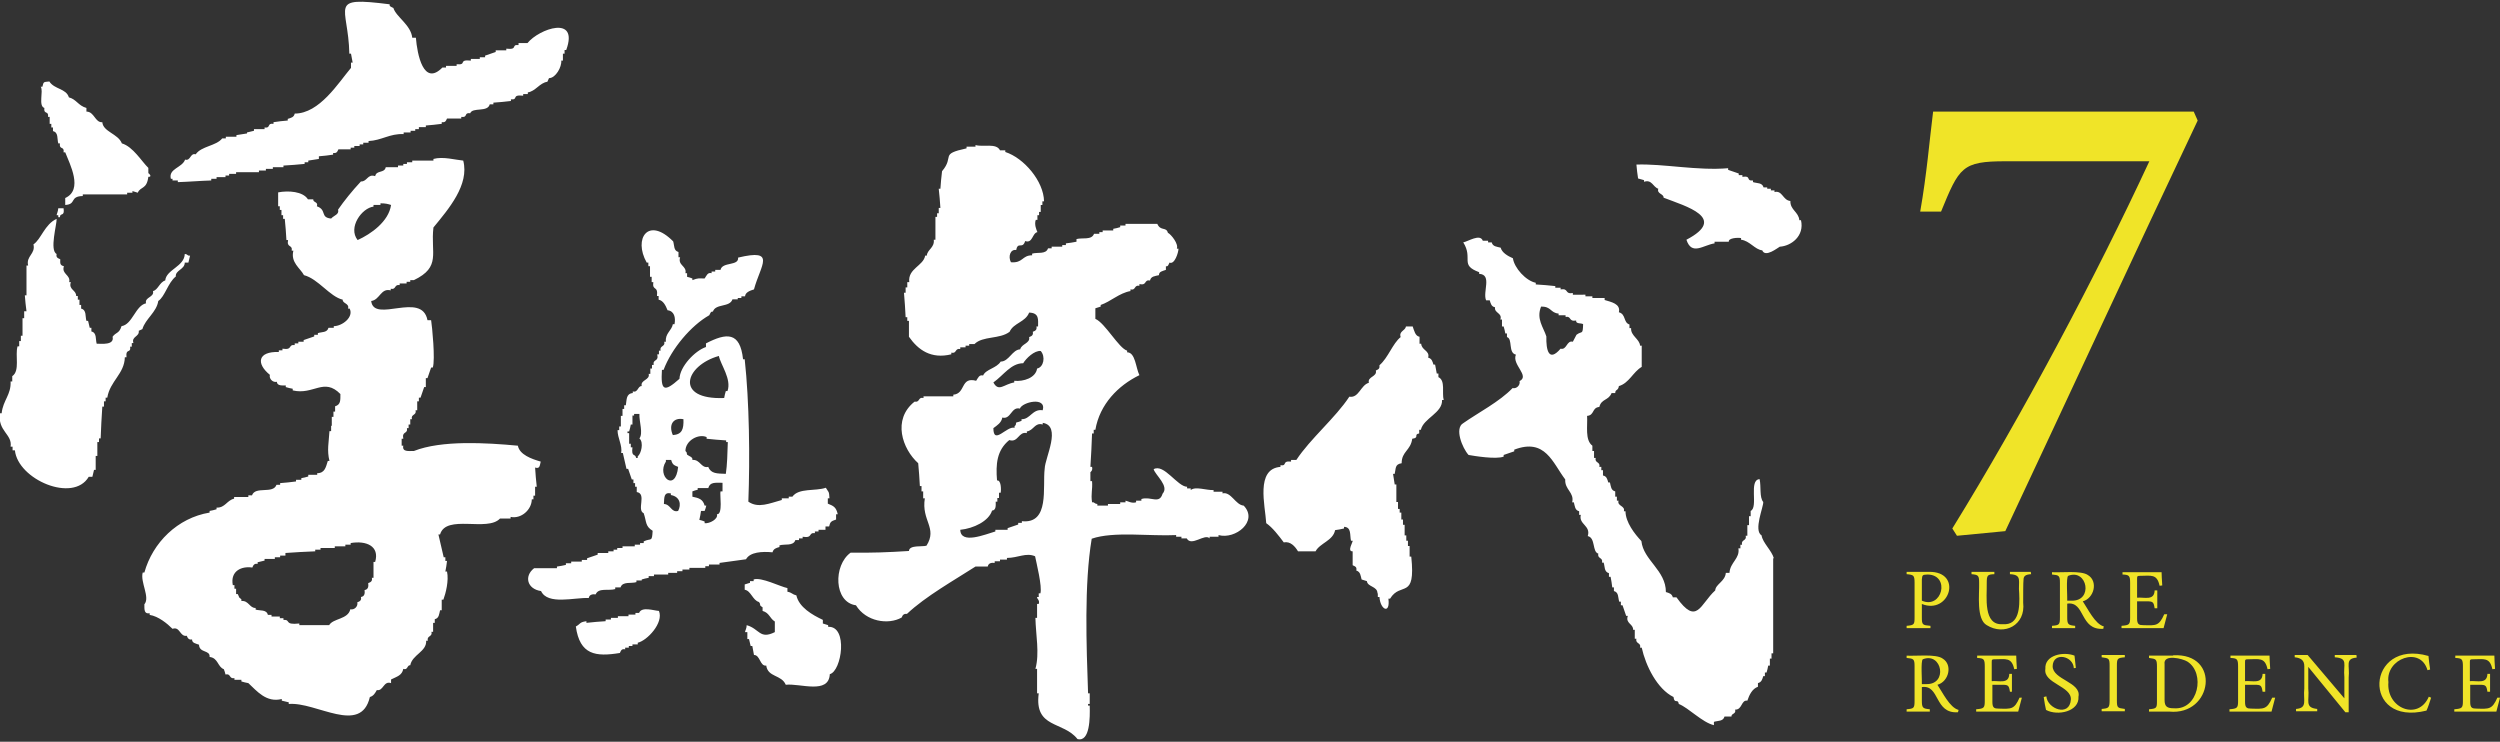 <svg xmlns="http://www.w3.org/2000/svg" viewBox="0 0 755 224">
<rect x="0" y="0" width="755" height="224" fill="#333333" stroke="none"/>
<path fill="#fff" d="M124.5,11.4h1.1c0.4,5,2.3,14.8,8,9h1.1v-0.5h3.2v-0.5c3.3,0.3,0.3-1.5,4.3-1.1v-0.5h2.7v-0.5h1.6v-0.5
	c1.1-0.4,2.1-0.7,3.2-1.1v-0.5h3.2v-0.5c3.7,0.4,1.3-1.3,3.7-1.1V13h2.7c3.5-4.3,15.6-8.6,11.7,2.1h-0.5v1.1h-0.5v2.1h-0.5
	c0.2,1.9-1.7,5.3-3.7,5.3l-0.5,1.1c-2.3,0.3-3.6,2.9-5.9,3.2v0.5H158v0.5c-3.7-0.4-1.3,1.3-3.7,1.1v0.5c-1.8,0.2-3.5,0.4-5.3,0.5
	v0.5h-1.1c-0.6,2.5-5.2,0.8-5.9,2.7c-2-0.3-0.6,1.4-2.7,1.1v0.5h-4.3c-0.4,0.9-0.6,1.2-1.6,1.1v0.5c-1.6,0.2-3.2,0.4-4.8,0.5v0.5
	h-2.1V39h-1.1v0.5H124V40h-2.1v0.5c-4.2-0.2-6.6,1.9-10.6,2.1v0.5h-1.6v0.5h-1.1v0.5H107v0.5h-1.1v0.5h-3.7
	c-0.4,0.9-0.6,1.2-1.6,1.1v0.5c-1.4,0.2-2.8,0.4-4.3,0.5V48l-3.2,0.5v0.5h-1.1v0.5c-2.1,0.2-4.3,0.4-6.4,0.5v0.5h-3.2v0.5h-2.1v0.5
	h-2.1v0.5h-6.9v0.5h-2.1v0.5h-1.1v0.5h-2.7v0.5h-1.6v0.5c-3.4,0.1-6.7,0.4-10.1,0.5v-0.5h-1.6v-0.5h-0.5c-0.8-3.1,3.4-3.3,4.3-5.8
	c1.7,0.5,1.5-2.1,3.2-1.6c1.7-2.5,6.2-2.5,8-4.8h1.1v-0.5h3.2v-0.5l3.2-0.5V40l2.1-0.5V39h3.2v-0.5c2,0.3,0.6-1.4,2.7-1.1v-0.5
	c1.4-0.2,2.8-0.4,4.3-0.5v-0.5c1-0.3,1.9-0.5,2.1-1.6c7.5,0,13.2-9.3,17-13.8v-1.6h0.5l-0.5-2.7h-0.5c-0.3-14.6-6.8-17.3,12.2-14.9
	c-0.3,0.6,0.7,0.9,1.1,1.1C119.6,5.1,124.1,7.5,124.5,11.4z M20.8,29.4c2.3,0.6,2.8,2.5,5.3,3.2v1.1c2.4,0,2.6,3.4,4.8,3.2
	c0.2,2.9,4.8,3.5,5.9,6.4c3.4,1,6,5.5,8,7.4v1.6c0.2,0,1.3,1.2,0,1.1c-0.5,3.9-2.3,2.8-3.2,4.8l-1.6-0.5v0.5h-1.6v0.5H25v0.5
	c-4.1,0.1-1.8,2.5-5.3,2.7v-2.1c5.5-2.5,1.4-10.2,0-13.8h-0.5c0.3-2-1.4-0.6-1.1-2.7h-0.5c-0.4-1.4,0.1-3.3-1.6-3.7v-1.1h-0.5v-1.1
	h-0.5v-2.1h-0.5c0.3-2-1.4-0.6-1.1-2.7c-1.9-0.6-0.2-5.2-1.1-6.4h0.5c0.4-1.6,0.3-1.4,2.1-1.6C16.4,27,20,26.7,20.8,29.4z
	 M494.7,53.9c-0.2-1.4-0.4-2.8-0.5-4.2c8.1-0.3,18.4,1.9,27.7,1.1v0.5c1.1,0.4,2.1,0.7,3.2,1.1v0.5h1.1v0.5c2.9-0.4,0.9,1.3,3.2,1.1
	v0.5c1.2,0.4,2.8,0.1,3.2,1.6h1.1V57h1.1v0.5h1.1v0.5c2.4-0.6,2.5,2.5,4.8,2.7c-0.1,2.7,2.5,3.3,2.7,5.8h0.5c1.1,4.8-3,7.8-6.4,8
	c-0.6,0.3-4.4,3.4-5.3,1.1c-2.2-0.2-3.8-2.9-6.4-3.2v-0.5c-1.1-0.2-3.9,0-3.7,1.1h-4.3v0.5c-3.4,0.5-6.9,3.8-8.5-1.1
	c12.6-6.6-0.2-10.1-6.9-12.7c0.1-1.2-2.1-1.1-1.6-2.7c-1.6-0.5-1.9-2.9-4.3-2.1v-0.5L494.7,53.9z M17.6,62.9h1.6
	c0.4,2.7-1.1,1.2-1.1,2.7h-0.5V65h-0.5C17.1,64.7,17.5,64,17.6,62.9z M17.1,66.1c0.1,1.6-2.2,9.5,0,10.6c-0.2,1,0.2,1.2,1.1,1.6
	c0,1.1-0.2,1.8,1.1,2.1c-0.8,2.4,2.1,2.6,1.6,4.8h0.5c-0.8,2.3,1.7,2.4,1.6,4.2h0.5v1.1H24v1.6h0.5v1.1c1.7,0.4,1.2,2.4,1.6,3.7h0.5
	l0.5,2.1h0.5v1.1c1.7,0.4,1.2,2.4,1.6,3.7c1.5,0,5.4,0.5,4.8-2.1c1-1.4,2-0.9,2.7-3.2c3.3-0.5,4.2-6.2,7.4-6.9
	c-0.5-1.9,2.6-1.8,2.1-3.7c1.5-0.3,2-2.7,3.7-3.2c0.3-3.3,5.8-4.2,5.9-8c1.1,0.1,0.6,0.6,1.6,0.5l-0.5,2.1h-1.1
	c0,2.1-2.9,2.3-2.7,4.2c-2.4,1.9-3.3,6.1-5.3,7.4c-0.5,3.4-3.9,5.4-4.8,8.5l-1.1,0.5c0.3,1.8-2.3,1.7-1.6,3.7h-0.5v1.1h-0.5
	c0.3,2.2-1.4,0.3-1.1,3.2h-0.5c-0.1,5-4.5,7.2-5.3,12.2h-0.5v1.1h-0.5v1.6h-0.5c-0.2,3.2-0.4,6.4-0.5,9.6h-0.5v1.1h-0.5v4.2h-0.5
	v4.2h-0.5l-0.5,2.1h-1.1c-4.7,8-21.4,0.8-22.3-8H3.8v-1.1H3.2c0.6-3.8-4-4.7-3.2-10.1h0.5c0.4-3.9,2.9-5.6,2.7-9.6h0.5v-1.6
	c2.4-1.6,0.8-6.3,1.6-9h0.5v-1.6h0.5v-1.6h0.5v-5.3h0.5v-2.1H8c-0.2-1.6-0.4-3.2-0.5-4.8H8v-9h0.5c-0.7-2.9,2.3-3.5,1.6-6.4
	C12.4,72.3,13.5,67.7,17.1,66.1z M535.7,168.6c-0.6-2.3-3.4-4.7-3.7-6.9c-2.5-1.5,0.6-8.6,0.5-10.1c-1.2-1.4-0.6-4.7-1.1-6.9
	c-3.4,0.2-0.3,8.5-2.7,9.6v1.6h-0.5v2.7h-0.5v3.2h-0.5c0.4,1.6-1.5,1.1-1.1,2.7h-0.5v1.1H525c0.5,3.1-2.5,4.2-2.7,7.4h-1.1
	c-0.2,2.6-3.1,3.4-3.2,5.3c-4.6,4.2-5.5,10.8-11.7,2.1h-1.1c-0.3-1.1-1.1-1.3-2.1-1.6c0-6.6-6.8-9.6-7.4-15.4c-2-2.1-4.8-5.7-4.8-9
	h-0.5c0.5-1.7-2.1-1.5-1.6-3.2h-0.5V150h-0.5v-1.6c-1.3-0.3-1.3-1.5-1.6-2.7h-0.5c-0.3-1-0.5-1.9-1.6-2.1V142h-0.5V141H483
	c0.4-1.6-1.5-1.1-1.1-2.7h-0.5v-2.1h-0.5v-1.6c-2.3-1.7-1.4-6-1.6-9c2.3-0.2,1.4-2.5,3.7-2.7c0.6-2.5,2.8-1.9,3.7-4.2h1.1
	c0-1.2,0.9-0.6,1.1-2.1c3.1-0.9,4.3-4.3,6.9-5.8v-6.4h-0.5c-0.1-2-2.9-3-2.7-5.3h-0.5V98c-1.9-0.6-1-3.1-3.2-3.7
	c0.6-2.6-2.4-3.1-4.3-3.7V90h-3.7v-0.5h-2.1v-0.5H475v-0.5c-2.6,0.4-1.1-1.5-3.7-1.1v-0.5h-1.6v-0.5c-1.9-0.2-3.9-0.4-5.9-0.5v-0.5
	c-3-0.6-6.5-4.5-6.9-7.4c-1.6-0.7-3.3-1.7-3.7-3.2c-1.1-0.3-2.4-0.3-2.7-1.6h-1.1v-0.5h-1.6c-0.8-2.2-4.4,0.2-5.9,0.5
	c3.1,4.9-1.2,6.8,4.8,9c0,0,0,0.5,0,0.5c4,0.2,1,5.5,2.1,8h1.1c0.3,1,0.5,1.9,1.6,2.1c-0.3,1.8,2.3,1.7,1.6,3.7h0.5v2.1h0.5
	c0.2,0.7,0.4,1.4,0.5,2.1h0.5v1.1c1.8,0.5,0.3,4.8,2.7,5.3c-1.3,3,4.3,6.4,1.1,8c0.3,1.2-0.9,2.4-2.1,2.1
	c-3.9,4.1-10.5,7.5-14.9,10.6c-2.7,1.5-0.3,7.5,1.6,9.6c1.7,0.3,8.3,1.4,10.6,0.5v-0.5c1.1-0.4,2.1-0.7,3.2-1.1v-0.5
	c9.4-3.6,11.6,4,15.4,9c-0.2,3.1,2.8,3.9,2.1,6.9h0.5c0.3,1.1,0.3,2.4,1.6,2.7v1.1h0.5c-0.7,2.9,3.1,3.2,2.1,6.4
	c2.4,0.5,1.3,4.8,3.2,5.3c-0.4,1.6,1.5,1.1,1.1,2.7h0.5c0.4,1.2,0.1,2.8,1.6,3.2v1.1h0.5c0.2,1.1,0.4,2.1,0.5,3.2h0.5v1.1
	c1.5,0.4,1.2,1.9,1.6,3.2h0.5v1.1h0.5c0.4,1.1,0.7,2.1,1.1,3.2h0.5c-0.8,2.3,1.7,2.4,1.6,4.2h0.5v2.7h0.5c-0.4,1.6,1.5,1.1,1.1,2.7
	h0.5c1.2,5.5,4.7,12.5,9.6,14.9c0.3,2.3,1.3,0.3,1.6,2.1c3,1.2,7.1,5.6,10.6,6.4V218c1.2-0.4,2.8-0.1,3.2-1.6h2.1
	c-0.1-1,1.5-0.7,1.1-2.1c2.2,0.1,1.8-3,3.7-2.7c0.6-1.8,1.5-3.6,3.2-4.2v-1.1c1.1-0.3,1.3-1.1,1.6-2.1h0.5v-1.1h0.5
	c0.2-0.7,0.4-1.4,0.5-2.1h0.5v-2.1h0.5v-1.6h0.5v-28.7H535.7z M476.1,101.1c-0.4,0.7-0.7,1.4-1.1,2.1c-1.9-0.5-1.8,2.6-3.7,2.1
	c-3.6,4.2-4.4,0.4-4.3-3.7c-0.9-2.8-3.1-5.3-1.6-9c3.1-0.1,2.8,1.9,5.3,2.1v0.5h2.1v0.5c1.9-0.3,0.8,1.5,3.2,1.1
	c-0.2,1.1,1.6,0.7,2.1,1.1C478,101.3,477.8,99.8,476.1,101.1z M426.6,98.5c0.5,1.4,0.8,3,2.1,3.2v2.1h0.5c0.1,2,2.7,2.1,2.1,4.2
	c1.1,0.3,1.3,1.1,1.6,2.1h0.5l0.5,2.7h0.5v1.1c2.2,1,1,4.8,1.6,6.9h-0.5c0.2,3.9-5.6,5.5-6.4,9h-0.5v1.1c-1.8,0.3,0.2,1.3-2.1,1.6
	c-0.5,3.6-3.2,3.8-3.2,7.4c-2.1,0.3-1.7,1.6-2.1,3.2h-0.5l0.5,3.2h0.5v5.3h0.5v2.1h0.5v1.1h0.5v2.1h0.5v1.6h0.5v3.2h0.5v1.6h0.5v1.6
	h0.5v3.2h0.5c1.4,13.3-3.2,7.4-6.4,12.7h-0.5c0.6,4.9-2.5,3.3-2.7-0.5h-0.5v-1.1H416c0-2.2-3-1.9-3.2-3.7c0,0-1.6-0.5-1.6-0.5
	c-0.3-1.1-0.3-2.3-1.6-2.7c0.2-1-0.2-1.2-1.1-1.6c0,0,0-4.2,0-4.2c-1.8,0.1,0.2-3,0-3.2H408c-0.4-1.7,0.2-4.1-2.1-4.2v0.5
	c-0.9,0.2-1.8,0.4-2.7,0.5c-0.6,3.2-4.6,3.9-5.9,6.4h-5.3c-0.9-1.5-2.3-3.1-4.3-2.7c-1.5-2-3.4-4.5-5.3-5.8
	c-0.3-5.3-3.3-16.4,4.3-17v-0.5c2.2,0.3,0.3-1.4,3.2-1.1v-0.5h1.6c4.2-6.4,11.8-12.7,16-19.1c2.9,0.5,3.4-3.5,5.9-4.2
	c-0.5-1.9,2.6-1.8,2.1-3.7c0.9-0.4,1.2-0.6,1.1-1.6c2.6-2.2,4-6.6,6.4-8.5c-0.6-1.8,1.4-1.9,1.6-3.2H426.6z M375.6,152.7
	c-2.5-0.2-3.8-4.3-6.4-3.7v-0.5h-2.7v-0.5c-2.2,0.1-5.5-1.2-6.9,0v-0.5h-1.1v-0.5c-2.9,0-7-7.1-10.1-5.3c0.5,1.8,4.8,5.1,2.7,7.4
	c-1,3.3-3.5,0.7-6.4,1.6v0.5h-1.6v0.5c-1.4,0.4-2.5-0.4-3.2-0.5v0.5h-1.6v0.5h-3.7v0.5h-3.2v-0.5c-1.1-0.1-0.7-0.6-1.6-0.5
	c-0.4-2.7,0.2-3.7,0-6.4h-0.5v-2.7c0,0,0.8-0.5,0.5-1.6h-0.5c0.2-3.4,0.4-6.7,0.5-10.1h0.5v-1.1h0.5c1.3-7.7,6.9-13.4,13.3-16.5
	c-1.1-2.2-1.2-6.9-3.7-6.9v-0.5c-2.5-0.7-6.7-8.4-9.6-9.6v-3.2l1.6-0.5v-0.5c3-1,5.6-3.6,9-4.2v-0.5c1.7,0.4,1-1.4,2.7-1.1v-0.5
	c2.4,0.5,1.3-1.4,3.2-1.1c0.3-1.3,1.5-1.3,2.7-1.6c0-1.1,1-1.2,2.1-1.6v-1.1c0.7,0.2,0.8-0.6,1.1-1.1c1.5,0.7,2.7-3,2.7-4.2h-0.5
	c0.6-1.4-1.7-4.3-2.7-4.8c-0.5-1.9-2.2-0.4-3.2-2.7h-9.6v0.5h-1.6v0.5c-0.7,0.2-1.4,0.4-2.1,0.5v0.5H333v0.5H332v0.5h-1.6
	c-0.7,2-3.6,1.1-5.3,1.6V73c-1.1,0.2-2.1,0.4-3.2,0.5v0.5h-1.1v0.5h-3.2v0.5h-1.1c-0.6,1.9-3.2,1.1-4.8,1.6v0.5
	c-3.1,0-2.7,2.4-6.4,2.1c-0.9-1.7-0.2-4,1.6-3.7c0.5-2.7,1.9-0.1,2.7-2.7c2.3,0.8,2.1-2.4,3.7-2.7c-0.3-0.7-1-2.3-0.5-3.7h0.5V65
	h0.5V64h0.5v-2.1h0.5v-1.1h0.5c-0.1-6.1-6.1-13.1-11.7-14.9v-0.5h-1.6c-1.1-2.3-5.1-0.9-7.4-1.6v0.5h-2.7v0.5
	c-8.3,1.8-3.5,2.3-7.4,6.9c-0.2,1.8-0.4,3.5-0.5,5.3h-0.5c0.2,1.9,0.4,3.9,0.5,5.8h-0.5v1.6H283v1.1h-0.5v6.9H282
	c0.3,2.4-2,3-2.1,4.8h-0.5c-0.5,3.1-5.3,3.9-4.8,8H274v1.6h-0.5v1.6h-0.5c0.2,2.5,0.4,5,0.5,7.4h0.5v1.1h0.5v4.8
	c2.8,4,6.7,6.8,12.8,5.3v-0.5c1.7,0.4,1-1.4,2.7-1.1v-0.5h1.6v-0.5h1.1v-0.5c0,0,1.6,0,1.6,0c2.5-2.5,7.6-1.4,10.6-3.7
	c1.2-2.7,4.8-2.9,5.9-5.8c3.1,0.1,2.7,2.1,2.7,4.2h-0.5c0.2,0.9-0.2,1.3-1.1,1.6c0.2,0.9-0.2,1.3-1.1,1.6c0.4,1.9-2.3,2-2.7,3.7
	c-2.4,0.1-3.4,3.7-5.9,3.7c-1.2,2-4.5,2.3-5.3,4.2c-1.2-0.3-1.5,0.7-2.1,1.6c-4.8-1.3-3.1,3.9-6.9,4.2v0.5h-9v0.5
	c-1.7-0.4-1,1.4-2.7,1.1c-6.8,5.4-3.7,14.3,1.1,18.6c0.2,2.3,0.4,4.6,0.5,6.9h0.5v1.6h0.5v2.1h0.5c-1.1,6.8,3.9,8.9,0.5,14.3
	c-1.2,0.4-5.2-0.3-5.3,1.6c-6.1,0.4-11.5,0.6-17.6,0.5c-5.3,3.8-5.1,15,1.6,15.9c3,4.9,9.7,6,13.8,3.7c0.3-0.8,0.7-1.2,1.6-1.1
	c5.6-5.3,14.5-10.3,20.7-14.3h3.7c0.2-1.1,1.2-1.2,2.1-1.1v-0.5h1.6v-0.5h2.1v-0.5c3.3,0,5.8-1.7,8.5-0.5c0.4,2,2.2,9.2,1.6,11.2
	h-0.5v1.1h-0.5c-0.1,0.6,0.9,0.9,0.5,2.1h-0.5v4.2h-0.5c0.1,5.1,1.3,10.7,0,15.4h0.5v7.4h0.5c-1.4,10.7,7.4,8.3,11.7,13.8
	c3.8,1,3.8-6.5,3.7-10.1h-0.5v-0.5h0.5v-3.2h-0.5c-0.5-14.5-1.2-32.9,1.1-46.7c6.6-2.3,17.7-0.7,25.5-1.1v0.5h1.6v0.5h1.6
	c1.4,2.6,5.5-1.6,6.9,0v-0.5h2.7v-0.5C373.1,163,380.1,157.4,375.6,152.7z M300,115.5c3.1-2.2,5.3-5.8,9-5.8
	c0.9-1.5,3.4-3.9,5.3-3.7c1.5,1.7,0.9,4.9-1.1,5.3c-0.4,2.8-4.1,4-6.9,3.7v0.5C303.2,116,301.6,118.5,300,115.5z M300,129.3
	c1.2-0.9,2.4-1.6,2.7-3.2c2.6,0.7,2.7-3.4,5.3-2.7c0.7-2,8.1-3.7,6.9,0.5c-3.1-0.5-3.8,2.8-6.4,2.7v0.5c-0.5,0.2-1.1,0.4-1.6,0.5
	c-0.3,1.1,0.1,0.5-0.5,1.1v0.5C304.1,128.5,300,134.6,300,129.3z M315.5,141.5c-0.7,5.6,1.6,16.8-6.9,15.9v0.5h-1.1v0.5
	c-1.1,0.4-2.1,0.7-3.2,1.1v0.5h-3.7v0.5c-3.1,0.9-10.5,4-10.6-0.5c4-0.4,8.6-2.6,9.6-5.8c1.3-0.1,1.1-1.7,1.1-2.7h0.5v-1.1h0.5v-1.6
	h0.5c0.2-1.1,0.1-3.9-1.1-3.7c-0.4-4.9-0.1-9.1,3.7-12.2c2.7,0.9,2.8-2.7,5.3-2.1v-0.5c2.1-0.3,2.4-2.8,4.8-2.1v-0.5
	C320.7,128.6,315.6,138.2,315.5,141.5z M250,152.1v-1.6h0.5c-0.1-2.3-0.3-1.8-1.1-3.2c-3.1,1.1-8.2,0-10.1,2.7h-1.1v0.5h-2.1v0.5
	c-3.7,1-7.1,2.6-10.1,0.5c0.5-13.2,0.3-30.1-1.1-43h-0.5c-0.9-8.4-5-8-11.2-4.8v1.1c-3.3,1.1-7.9,5.9-8,9.6
	c-4.7,4.2-5.7,3.6-5.3-2.7h0.5c2.4-6.4,8.3-13.4,13.8-16.5c0.3-0.5,0.4-1.2,1.1-1.1c0.8-2.5,5.1-1.2,5.9-3.7h1.6V90h1.1v-0.5h1.1
	c0.1-1.2,1.4-1.7,2.7-2.1c2-7.4,6.9-12.4-4.8-9.6c0.3,2.6-4.8,1.2-5.3,3.7c0,0-1.6,0-1.6,0V82h-1.1v0.5c-1.2-0.3-1.5,0.7-2.1,1.6
	c-1.8,0-1.9-0.2-3.7,0.5v-0.5c-0.5-0.2-1.1-0.4-1.6-0.5v-1.1h-0.5c0.5-2.2-2.4-2.3-1.6-4.8h-0.5v-1.6c-1.5-0.4-1.2-1.9-1.6-3.2
	c-7.5-7.6-12.1-0.9-8,6.4h0.5v1.1h0.5v3.2h0.5v1.6h0.5c-0.4,2.8,1.5,0.9,1.1,4.2h0.5v1.1c1.4,0.3,2.1,1.7,2.7,3.2
	c2,0.2,2.5,2.2,2.1,4.2h-0.5c-0.3,1.9-2.4,2.8-2.1,5.3h-0.5c0.4,1.6-1.5,1.1-1.1,2.7H199v1.1h-0.5c0.5,2.4-1.4,1.3-1.1,3.2h-0.5v1.1
	h-0.5v1.6h-0.5c0.5,1.9-2.6,1.8-2.1,3.7c-1.2-0.1-1.1,2.1-2.7,1.6v0.5c-2.1,0.2-1.8,2.1-2.1,3.7h-0.5v1.1h-0.5v2.1h-0.5v3.2h-0.5
	v1.1h-0.5c0,2.4,1.5,4.6,1.1,6.9h0.5c0.4,1.6,0.7,3.2,1.1,4.8h0.5c0.4,1.1,0.7,2.1,1.1,3.2h0.5v1.1h0.5v1.1h0.5v1.6
	c3.1,0.5-0.1,5.4,2.1,6.4c0.9,2.6,0.4,3.9,2.7,5.3c-0.2,3.6-0.4,2.1-2.7,3.2v0.5h-1.1v0.5h-1.6v0.5h-3.7v0.5h-1.6v0.5h-1.1v0.5h-1.6
	v0.5h-3.2v0.5c-1.1,0.4-2.1,0.7-3.2,1.1v0.5h-1.6v0.5h-3.2v0.5h-1.6v0.5c-0.9,0.2-1.8,0.4-2.7,0.5v0.5h-6.9
	c-3.1,2.4-2.1,6.3,2.1,6.9c2,4.3,10.1,1.9,14.4,2.1c0.2-1.1,1.2-1.2,2.1-1.1c0.8-2.1,4-1,5.9-1.6v-0.5h1.6c0.6-1.9,3.2-1.1,4.8-1.6
	v-0.5h1.6V175c0.7-0.2,1.4-0.4,2.1-0.5v-0.5h1.6v-0.5h4.3v-0.5h2.7v-0.5h1.6v-0.5h2.1v-0.5h4.8v-0.5h1.1v-0.5h3.2v-0.5
	c2.7-0.4,5.3-0.7,8-1.1c1.2-2.2,4.9-2.4,8-2.1c0.3-1.1,1.1-1.3,2.1-1.6v-0.5c1.6-0.5,4.2,0.3,4.8-1.6h1.1v-0.5h1.1v-0.5
	c3.2,0.5,1.6-1.3,3.7-1.1v-0.5h1.1v-0.5h2.1V159h1.1c0.3-1.3,0.5-1.6,2.1-2.1v-1.6h0.5C252.5,153.1,251.7,152.8,250,152.1z
	 M192.6,137.8v0.5h-0.5c-0.2-1.5-1.5,0-1.1-3.2h-0.5v-1.1h-0.5v-3.2h-0.5v-0.5h0.5c0.2-0.7,0.4-1.4,0.5-2.1h0.5v-2.7h0.5V125h1.6
	c-0.1,2.3,1.2,5.9,0,7.4C194.5,133.6,193.6,137.1,192.6,137.8z M201.1,139.4v-0.5h1.6c0.4,1.5,0.9,1.6,2.1,2.1
	C204,148.9,198.2,143.8,201.1,139.4z M204.8,154.3c-2.1,0.6-2.2-2-4.3-2.1c0.1-2.1,0-3.6,2.1-3.2v0.5
	C205.4,150,205.8,152.4,204.8,154.3z M203.2,131.4c-1.4-3.2,0.2-5.4,3.2-4.8C206.5,129.6,206,131.2,203.2,131.4z M218.1,148.4h-0.5
	c-0.3,0.8,0.8,7.1-1.1,6.9c0.5,1.4-2.2,2.9-3.7,2.7v-0.5c-0.5-0.2-1.1-0.4-1.6-0.5c0.2-0.9,0.4-1.8,0.5-2.7h1.1
	c0.2-0.5,0.4-1.1,0.5-1.6h-0.5c-0.5-1.9-1.7-2.3-3.7-2.7v-1.6c0.5-0.2,1.1-0.4,1.6-0.5v-0.5h3.2c0.5-1.9,2.2-1.6,4.3-1.6V148.4z
	 M219.2,143.1c-2.6-0.1-4.5,0-5.3-2.1c-2.2,0.5-2.4-2.3-4.8-2.1c0.2-0.9-1-1.1-1.6-1.6c-0.3-1.1,0.1-0.4-0.5-1.1
	c0-3.2,4-5.3,6.4-4.2v0.5c2,0.2,3.9,0.4,5.9,0.5v0.5h0.5C219.7,136.9,219.6,140.5,219.2,143.1z M219.7,118.1h-0.5
	c-0.2,0.7-0.4,1.4-0.5,2.1c-15.1,0.6-11.9-9.8-1.6-12.7C217.6,110.1,221,114.5,219.7,118.1z M163.3,139.4c-2.8-0.8-6.4-2.1-6.9-4.8
	c-9.6-0.9-23.1-1.7-31.4,1.6c-1.7,0-3.6,0.3-3.2-1.6h-0.5v-2.1h0.5c-0.5-2.4,1.4-1.3,1.1-3.2h0.5v-1.1h0.5v-1.6h0.5
	c-0.4-1.6,1.5-1.1,1.1-2.7h0.5v-2.7h0.5v-1.1h0.5c0.4-1.1,0.7-2.1,1.1-3.2h0.5v-2.7h0.5c0.4-1.1,0.7-2.1,1.1-3.2h0.5
	c0.8-2.3-0.2-12.5-0.5-14.3h-1.1c-1.7-8.9-16.2,1.1-17-5.8c2.6-0.3,2.9-4,5.9-3.2v-0.5c1.7,0.4,1-1.4,2.7-1.1v-0.5h2.1v-0.5h1.1
	v-0.5h1.1c8.3-4,5-8.1,5.9-15.9c4.6-5.6,10.9-12.9,9-20.2c-2.3-0.2-6.1-1.3-9-0.5v0.5h-6.4v0.5h-1.6v0.5h-1.1v0.5h-1.6v0.5h-3.7
	c-0.4,1.9-2.8,0.8-3.2,2.7c-2.3-0.8-2.4,1.7-4.3,1.6c-2.7,2.9-5.1,5.9-6.9,8.5c0.4,1.5-1.2,1.7-2.1,2.7c-3.4-0.3-1.2-2.6-4.3-3.7
	c0.5-1.4-1.2-1.1-1.1-2.1h-1.6c-1.5-2.4-5.9-2.7-9-2.1v4.2h0.5v1.1h0.5V65h0.5v1.1h0.5c0.2,2.1,0.4,4.2,0.5,6.4h0.5
	c-0.5,2.4,1.4,1.3,1.1,3.2h0.5c-0.9,3.6,2.1,5.3,3.2,7.4c4.3,1.1,7.8,6.5,11.7,7.4c-0.1,1.2,2.1,1.1,1.6,2.7h0.5
	c1.3,2.6-2.3,5.3-4.8,5.3V99h-1.6c-0.4,1.5-2,1.2-3.2,1.6v0.5h-1.1v0.5c-1.1,0.4-2.1,0.7-3.2,1.1v0.5h-1.6v0.5h-1.1v0.5
	c-2.1-0.2-0.5,1.6-3.7,1.1v0.5h-1.1v0.5c-6.4-0.2-6.9,3.5-2.7,6.9c-0.3,1.2,0.9,2.4,2.1,2.1c0.1,1.3,1.7,1.1,2.7,1.1v0.5
	c0.7,0.2,1.4,0.4,2.1,0.5v0.5c6.3,1.5,9.4-4,14.4,1.1c0,1.9,0.1,3.2-1.6,3.7v1.6h-0.5v1.6h-0.5v2.7H100v1.6h-0.5
	c-0.2,3.4-0.8,5.8,0,9H99c-0.6,1.9-0.9,3.7-3.2,3.7v0.5h-2.7v0.5c-0.7,0.2-1.4,0.4-2.1,0.5v0.5h-1.6v0.5c-1.6,0.2-3.2,0.4-4.8,0.5
	v0.5h-1.1c-1,2.9-6.4,0.3-7.4,3.2H75v0.5h-4.3v0.5c-2.2,0.5-2.7,2.8-5.3,2.7v0.5c-0.7,0.2-1.4,0.4-2.1,0.5v0.5
	c-9.7,1.6-17.2,9.1-19.7,18.1h-0.5c-0.8,2.9,2.3,7.5,0.5,9.6c0,1.6-0.1,3,1.6,2.7v0.5c2.6,0.4,5.3,2.6,6.9,4.2
	c2.3-0.8,2.2,2.5,4.3,2.1c0.3,0.8,0.7,1.3,1.6,1.1c0,1.1,1,1.2,2.1,1.6c0.1,2.6,3.4,1.5,3.2,3.7c2.6,0.3,2.4,3,4.3,3.7
	c0.2,0.5,0.4,1.1,0.5,1.6c1.7-0.4,1,1.4,2.7,1.1v0.5h2.1v0.5c0.7,0.2,1.4,0.4,2.1,0.5c2.5,2.3,5.4,6,10.1,4.8v0.5l2.1,0.5v0.5
	c8.3-0.7,21.8,9.5,24.5-2.1c1.1-0.3,1.6-1.2,2.1-2.1c2,0.4,2-2.9,4.3-2.1v-1.1c1.8-0.9,3.3-1.2,3.7-3.2c1.4,0.5,1.1-1.2,2.1-1.1
	c0.6-3.2,5-4.1,4.8-7.4h0.5c-0.4-1.6,1.5-1.1,1.1-2.7h0.5v-2.7h0.5v-1.1c1.3-0.3,1.3-1.5,1.6-2.7h0.5v-3.2h0.5
	c0.7-1.9,1.7-5.7,1.1-8.5h-0.5c0.2-1.1,0.4-2.1,0.5-3.2h-0.5v-1.1h-0.5c-0.5-2.3-1.1-4.6-1.6-6.9h0.5c1.8-6.2,14.3-0.7,18.1-4.8
	c0,0,3.2,0,3.2,0v-0.5c3.2,0.7,6.4-2.2,6.4-5.3h0.5v-1.1h0.5v-2.7h0.5c-0.2-1.9-0.4-3.9-0.5-5.8C163.1,141.7,163,140.5,163.3,139.4z
	 M112.8,62.4v-0.5h2.1v-0.5c1.5,0,2.3,0.2,3.2,0.5c-0.7,5-6.1,8.8-10.1,10.6C105,68.7,109.3,62.8,112.8,62.4z M113.3,169.7h-0.5v4.8
	h-0.5c0.2,0.9-0.2,1.3-1.1,1.6c0.1,0.9,0.1,1.9-1.1,2.1c0.1,0.9,0.1,1.9-1.1,2.1c0.2,0.9-0.2,1.3-1.1,1.6c0.3,1.2-0.9,2.4-2.1,2.1
	c-0.7,3.1-5.2,2.7-6.4,4.8h-9v-0.5c-4.8,0.5-2.4-1.2-4.8-1.1v-0.5h-1.1v-0.5H82v-0.5h-1.1c-0.4-1.7-2.4-1.2-3.7-1.6v-0.5
	c-1.8,0.1-2.1-2.3-4.3-2.1v-0.5c-1.4-1.3-0.2,0.1-1.1-1.6h-0.5v-1.6h-0.5v-1.1h-0.5c-0.8-4.3,2.7-5.8,5.9-5.3
	c0.3-0.8,0.7-1.3,1.6-1.1v-0.5l2.1-0.5v-0.5H83v-0.5h1.6v-0.5h1.6V167c3-0.2,6-0.4,9-0.5V166h1.6v-0.5h4.3v-0.5h3.2v-0.5h1.6v-0.5
	C110.6,163.2,114.7,164.9,113.3,169.7z M237.8,177.6v1.1c1.5,0.3,1.2,0.7,2.7,1.1c0.8,3.6,4.8,5.9,8,7.4v1.1l1.6,0.5v0.5
	c6.1-0.3,4.1,13.4,0.5,14.3c-0.3,6.2-9,2.7-13.3,3.2c-1.3-3.1-5.4-2.2-5.9-5.8c-1.9,0.3-1.8-3.2-3.7-3.2c0,0-0.5-2.7-0.5-2.7h-0.5
	l-0.5-2.1h-0.5v-2.1H225c0-0.4,0.5-1.1,0.5-2.1c3.9,1.1,3.9,4.4,8.5,2.1v-3.2c-1.6-1-1.6-2.6-3.7-3.2v-1.1c-1.3-0.8-0.3-0.6-1.1-1.6
	c-1.9-0.5-2.4-3.4-4.3-3.7v-1.6l1.6-0.5v-0.5h1.1V175C229.9,174.2,235.7,177.2,237.8,177.6z M199,184.5c1.5,3.6-3.6,9-6.4,9.6v0.5
	H191v0.5h-1.1v0.5h-1.1v0.5c-1-0.2-1.2,0.2-1.6,1.1c-7.3,1.2-12.1,0.6-13.3-8c1.5-0.8,1-1.3,3.2-1.6v0.5c1.9-0.2,3.9-0.4,5.8-0.5
	v-0.5h1.6v-0.5h2.1v-0.5h3.2v-0.5h2.1v-0.5h1.1C193.8,183.1,197.4,184.4,199,184.5z"/>
<path fill="#F0E428" d="M582.5,172.7c10.4-0.2,6.3,13.1-2.1,9.7v4.1c0,2.2,0.2,2.3,2.6,2.5v0.7h-7.2V189c2.3-0.2,2.4-0.4,2.4-2.6V176
	c0-2.3-0.3-2.4-2.4-2.6v-0.7L582.5,172.7L582.5,172.7z M580.4,181.4c6.1,2.7,8.7-7.7,1.8-7.9c-1.5,0.1-1.7,0-1.8,1.5
	C580.4,175.1,580.4,181.4,580.4,181.4z M613.4,173.4c-1.6,0.1-2.3,0.5-2.3,1.7c-0.1,0.5-0.1,5.3-0.1,6.9c0.8,6.8-5.7,10.1-11,6.8
	c-3.2-1.8-2.2-9.3-2.3-12.7c0-2.3-0.2-2.5-2.3-2.7v-0.7h6.9v0.7c-2.1,0.1-2.3,0.3-2.3,2.7c0.1,4.1-1.2,12.9,4.9,12.4
	c4.9,0.4,5.1-5.1,4.9-9.3c-0.4-3.7,1.1-5.6-2.8-5.8v-0.7h6.3L613.4,173.4L613.4,173.4z M635.2,189.9c-7.2,0.5-5.4-8.4-10.9-7.6v4.1
	c0,2.2,0.3,2.4,2.4,2.6v0.7h-7v-0.7c2.2-0.2,2.4-0.3,2.4-2.6v-10.4c0-2.2-0.3-2.3-2.4-2.5v-0.7c2.5,0.2,8.9-0.6,10.9,0.9
	c3.1,1.9,1.8,7-1.6,7.9c1.5,2.2,3.7,6.9,6.4,7.6C635.3,189.1,635.2,189.9,635.2,189.9z M625.5,181.4c6.8,0.3,4.9-9.8-0.9-7.5
	c-0.7,0.4-0.2,6.8-0.3,7.5H625.5z M654.5,185.5c-0.2,0.7-0.9,3.4-1.1,4.2h-12.7V189c2.4-0.2,2.6-0.4,2.6-2.6v-10.3
	c0-2.3-0.3-2.5-2.3-2.6v-0.7c1.9,0,10.7,0,11.8,0c0,0.7,0.1,2.6,0.2,4l-0.8,0.1c-0.8-3.7-2.6-3-5.9-3c-0.8,0-0.9,0.1-0.9,0.8v5.8
	c2.2-0.2,5.2,1,5.3-2.2h0.8v5.4h-0.8c-0.3-1.9-0.5-2.1-2.4-2.1h-2.9v5.2c0,1.8,0.6,2,1.9,2c3.8,0.1,4.7,0.3,6.3-3.3L654.5,185.5z
	 M591.3,215.1c-7.2,0.5-5.4-8.4-10.9-7.6v4.1c0,2.2,0.3,2.4,2.4,2.6v0.7h-7v-0.7c2.2-0.2,2.4-0.3,2.4-2.6v-10.4
	c0-2.2-0.3-2.3-2.4-2.5v-0.7c2.5,0.2,8.9-0.6,10.9,0.9c3.1,1.9,1.8,7-1.6,7.9c1.5,2.2,3.7,6.9,6.4,7.6L591.3,215.1L591.3,215.1z
	 M581.6,206.6c6.8,0.3,4.9-9.8-0.9-7.5c-0.7,0.4-0.2,6.8-0.3,7.5H581.6z M610.6,210.7c-0.2,0.7-0.9,3.4-1.1,4.2h-12.7v-0.7
	c2.4-0.2,2.6-0.4,2.6-2.6v-10.3c0-2.3-0.3-2.5-2.3-2.6v-0.7c1.9,0,10.7,0,11.8,0c0,0.7,0.1,2.6,0.2,4l-0.8,0.1c-0.8-3.7-2.6-3-5.9-3
	c-0.8,0-0.9,0.1-0.9,0.8v5.8c2.2-0.2,5.2,1,5.3-2.2h0.8v5.4H607c-0.3-1.9-0.5-2.1-2.4-2.1h-2.9v5.2c0,1.8,0.6,2,1.9,2
	c3.8,0.1,4.7,0.3,6.3-3.3L610.6,210.7z M626.3,201.8c-0.2-3.8-6.3-5-6.4-0.6c0,4.1,8.7,4.8,7.8,9.2c0.3,4.5-6.3,5.9-9.8,4
	c-0.2-0.7-0.5-2.5-0.7-3.9l0.8-0.2c0.3,3.8,7,6.3,7.4,1c0.3-4.1-8.4-4.9-7.7-9.3c-0.3-4.2,5.5-5.3,8.8-4c0.1,0.9,0.2,2,0.4,3.7
	L626.3,201.8L626.3,201.8z M634.7,214.8v-0.7c2.1-0.2,2.4-0.3,2.4-2.6v-10.4c0-2.3-0.2-2.3-2.4-2.6v-0.7h7v0.7
	c-2.2,0.2-2.4,0.3-2.4,2.6v10.4c0,2.3,0.2,2.3,2.4,2.6v0.7H634.7z M656.3,197.9c14.5-0.8,12,18.3-1.2,17c0,0-6.1,0-6.1,0v-0.7
	c2.3-0.2,2.4-0.4,2.4-2.5v-10.4c0-2.3-0.3-2.3-2.4-2.6v-0.7H656.3z M653.7,211.4c0,2,0.8,2.5,2.8,2.5c7.4,0.6,9.6-10.6,4.1-14.1
	c-1.4-0.9-7.4-2.4-6.9,0.8C653.7,200.6,653.7,211.4,653.7,211.4L653.7,211.4z M687.1,210.7c-0.2,0.7-0.9,3.4-1.1,4.2h-12.7v-0.7
	c2.4-0.2,2.6-0.4,2.6-2.6v-10.3c0-2.3-0.3-2.5-2.3-2.6v-0.7c1.9,0,10.7,0,11.8,0c0,0.7,0.1,2.6,0.2,4l-0.8,0.1c-0.8-3.7-2.6-3-5.9-3
	c-0.8,0-0.9,0.1-0.9,0.8v5.8c2.2-0.2,5.2,1,5.3-2.2h0.8v5.4h-0.8c-0.3-1.9-0.5-2.1-2.4-2.1h-2.9v5.2c0,1.8,0.6,2,1.9,2
	c3.8,0.1,4.7,0.3,6.3-3.3L687.1,210.7z M711.7,198.6c-3.6,0.3-2,2.4-2.4,6c0,0,0,10.5,0,10.5h-1l-11.2-13.7v6.5
	c0.4,3.7-1.2,5.8,2.7,6.2v0.7h-6.4v-0.7c3.6-0.3,2.1-2.6,2.5-6.2c0,0,0-6.7,0-6.7c0-1.7-0.9-2.5-2.9-2.7v-0.7h3.9l11.1,13.1v-6.4
	c-0.4-3.9,1.3-5.7-2.9-6v-0.7h6.5C711.7,197.8,711.7,198.5,711.7,198.6z M734.2,210.7c-0.4,1.3-1,3.1-1.4,3.9
	c-19.8,5-18.3-21.9,0.6-16.5c0.1,1.2,0.3,2.8,0.5,4.1l-0.8,0.2c-2.1-7.4-12.7-3.5-11.8,3.6c-0.7,7.9,9,11.8,12.2,4.4L734.2,210.7
	L734.2,210.7z M755,210.7c-0.2,0.7-0.9,3.4-1.1,4.2h-12.7v-0.7c2.4-0.2,2.6-0.4,2.6-2.6v-10.3c0-2.3-0.3-2.5-2.3-2.6v-0.7
	c1.9,0,10.7,0,11.8,0c0,0.7,0.1,2.6,0.2,4l-0.8,0.1c-0.8-3.7-2.6-3-5.9-3c-0.8,0-0.9,0.1-0.9,0.8v5.8c2.2-0.2,5.2,1,5.3-2.2h0.8v5.4
	h-0.8c-0.3-1.9-0.5-2.1-2.4-2.1H746v5.2c0,1.8,0.6,2,1.9,2c3.8,0.1,4.7,0.3,6.3-3.3L755,210.7z M663.7,36.4
	c-19.5,41.1-38.4,82.1-58.1,124l-14.6,1.4l-1.4-2.2c21.1-34.2,43.4-76.2,59.5-110.9h-43.4c-13.2,0-14,1.8-19.5,15.2h-6.3
	c2-11.3,2.8-21.5,3.9-30.2h78.7L663.7,36.4L663.7,36.4z"/>
</svg>
